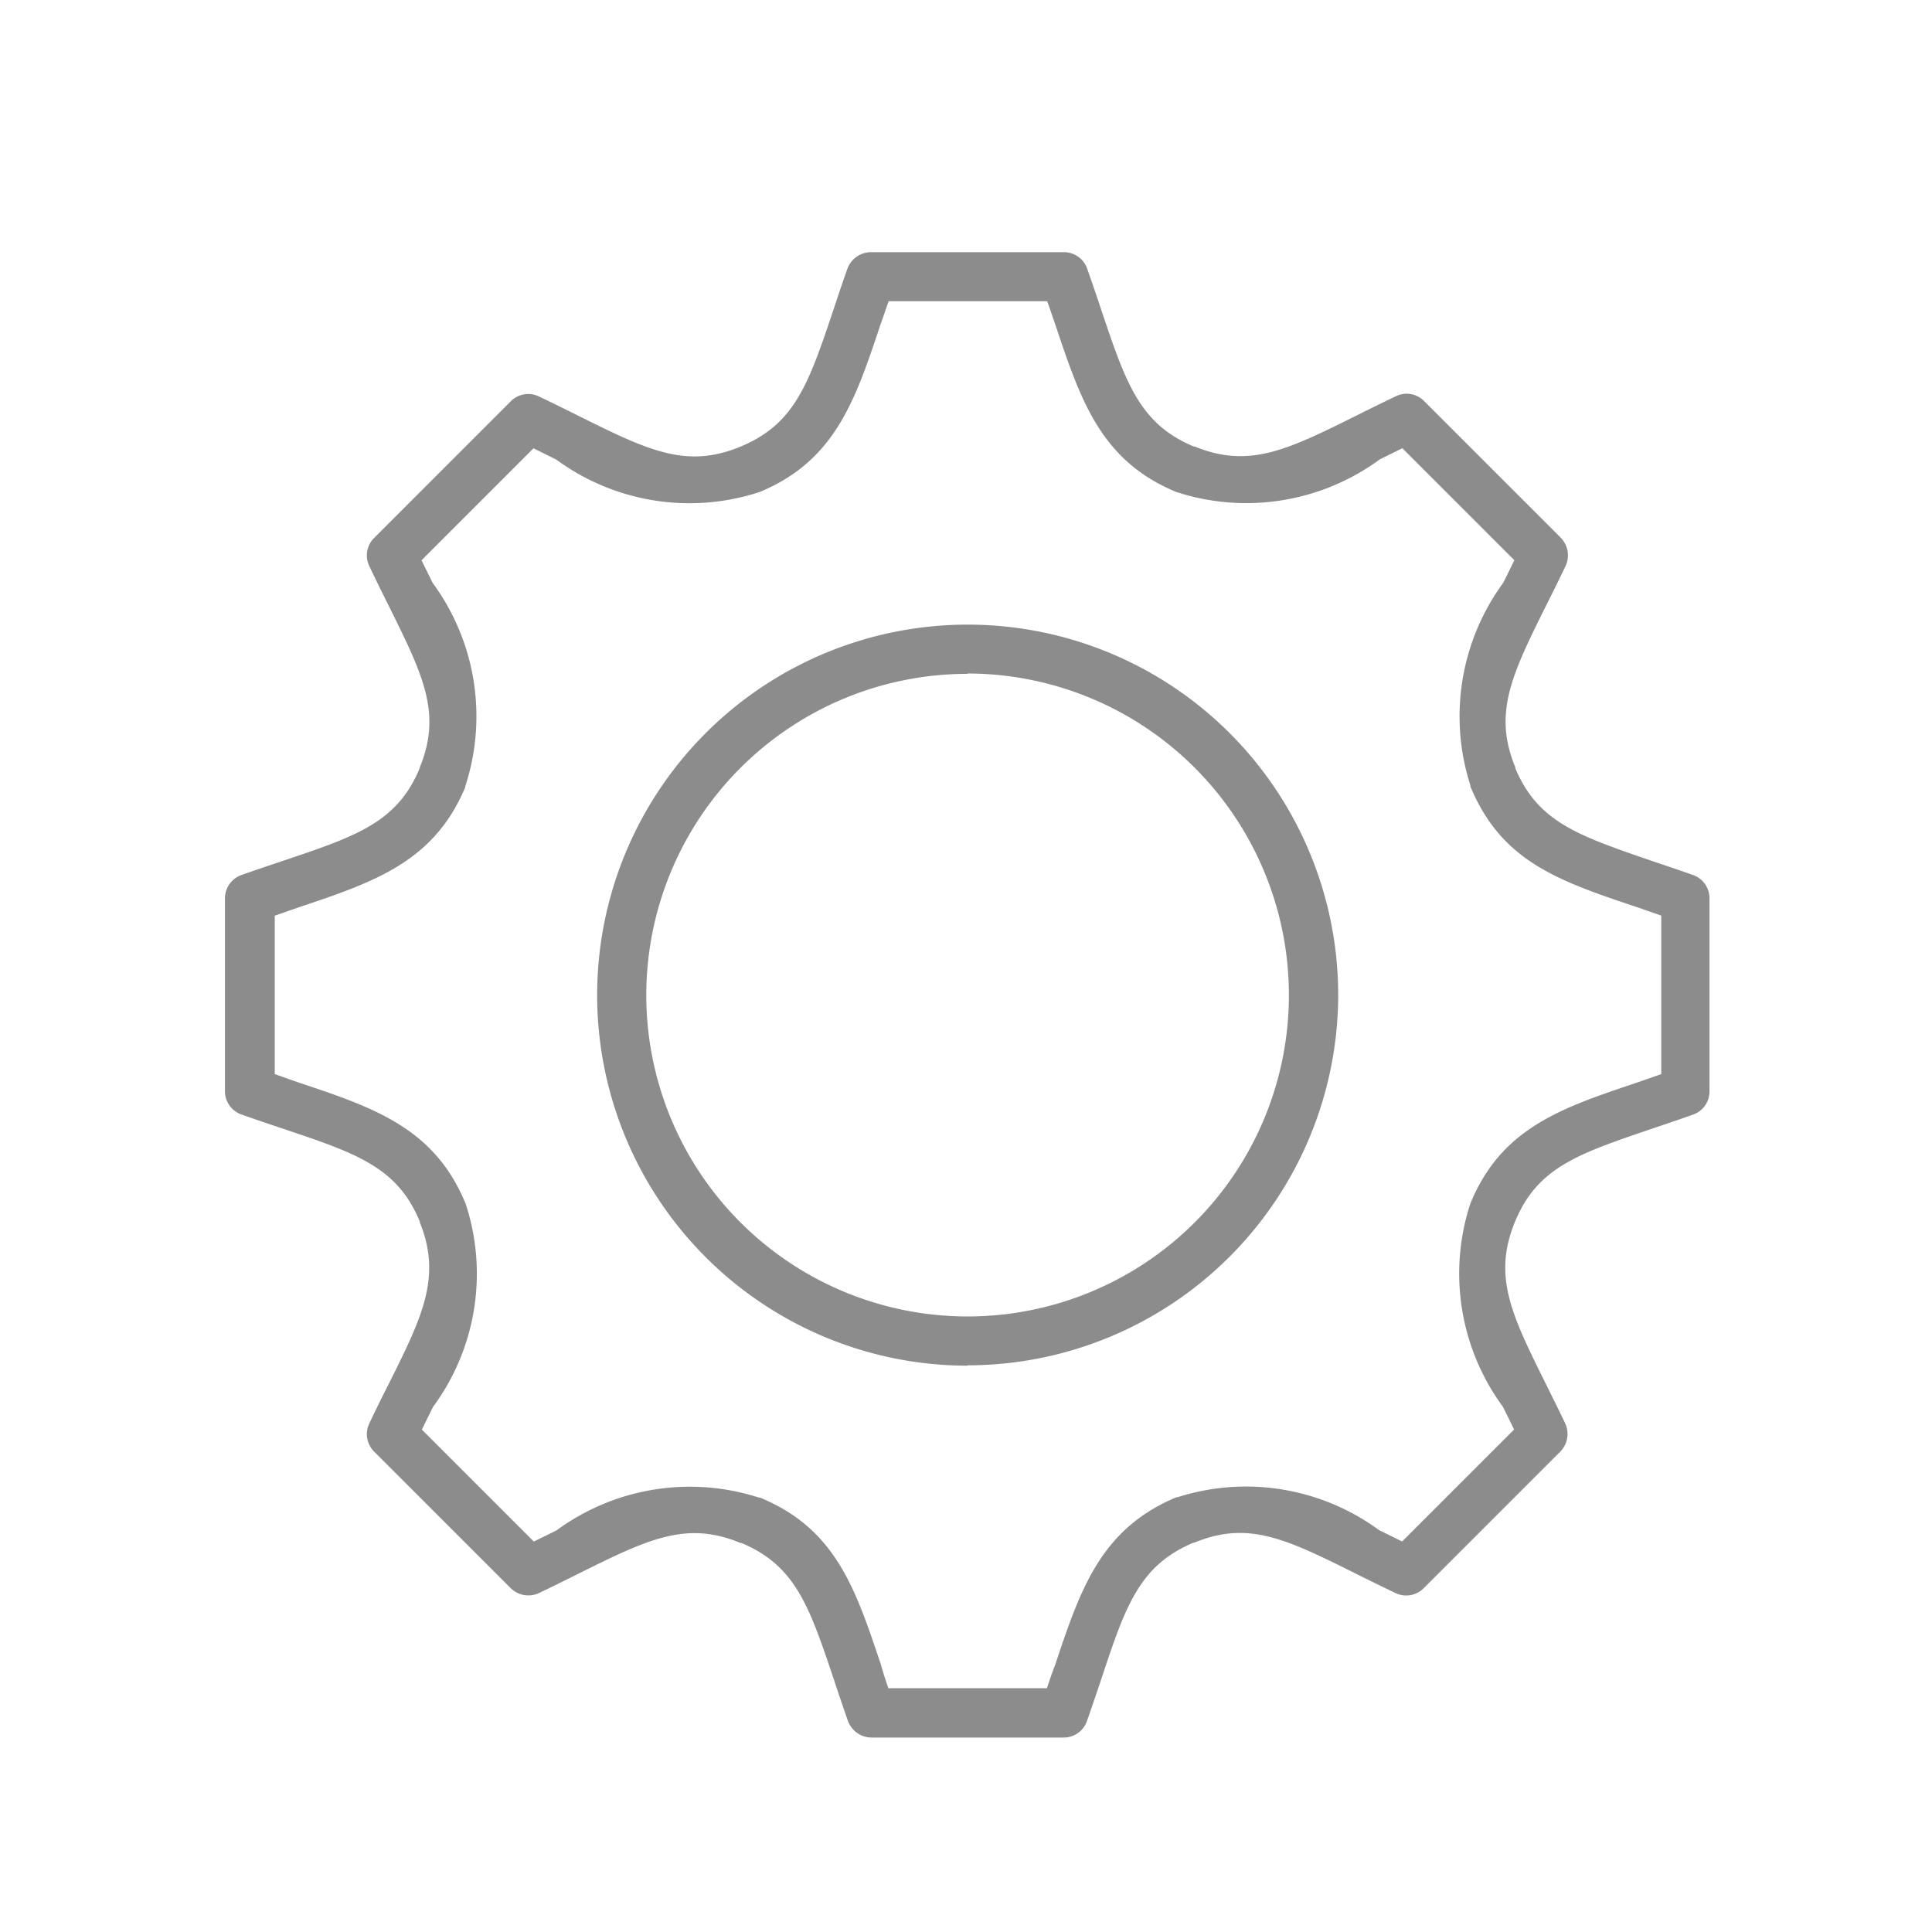<svg xmlns="http://www.w3.org/2000/svg" width="23" height="23" viewBox="0 0 23 23">
    <g id="prefix__icon_a_setting" transform="translate(-281 -526)">
        <g id="prefix__그룹_287" data-name="그룹 287" transform="translate(283.677 529)">
            <g id="prefix__gear-1">
                <path id="prefix__패스_295" d="M6565.26 4469.842h-2.3a.3.3 0 01-.277-.2c-.061-.173-.116-.336-.167-.491-.293-.873-.457-1.355-1.1-1.625h-.011c-.649-.27-1.107-.043-1.937.369-.146.073-.3.15-.465.228a.3.3 0 01-.333-.058l-1.628-1.628a.293.293 0 01-.057-.333c.078-.165.154-.319.229-.466.4-.8.637-1.278.373-1.928v-.01c-.269-.65-.753-.812-1.631-1.107-.156-.052-.317-.106-.489-.167a.294.294 0 01-.2-.277v-2.3a.294.294 0 01.2-.276c.173-.062.336-.116.491-.168.877-.295 1.36-.457 1.629-1.106a.023.023 0 010-.008c.265-.646.037-1.1-.374-1.93-.073-.146-.15-.3-.228-.466a.293.293 0 01.057-.333l1.628-1.628a.292.292 0 01.333-.058c.165.079.32.155.466.228.829.412 1.287.639 1.935.37.649-.268.812-.751 1.107-1.629.051-.154.105-.318.167-.491a.3.3 0 01.277-.195h2.3a.292.292 0 01.276.195c.061.173.117.337.168.491.294.875.457 1.357 1.1 1.627h.011c.651.267 1.107.04 1.936-.372.145-.073.3-.149.463-.227a.291.291 0 01.333.058l1.628 1.628a.3.3 0 01.058.333c-.079.166-.155.32-.229.466-.412.83-.639 1.288-.369 1.937a.056.056 0 000 .011c.269.64.752.8 1.624 1.1.154.052.319.107.491.168a.293.293 0 01.195.276v2.3a.292.292 0 01-.195.276c-.172.061-.335.116-.49.168-.879.3-1.362.458-1.63 1.107s-.043 1.106.369 1.935c.072.147.15.3.229.468a.3.3 0 01-.058.333l-1.628 1.628a.294.294 0 01-.333.058c-.167-.08-.323-.157-.47-.23-.827-.412-1.284-.638-1.927-.371h-.01c-.648.273-.81.757-1.1 1.632-.052.154-.106.316-.167.488a.292.292 0 01-.27.2zm-2.095-.587h1.887c.033-.1.065-.192.1-.283.3-.9.543-1.615 1.443-1.991h.012a2.68 2.68 0 012.4.392l.274.135 1.333-1.333c-.046-.094-.09-.185-.134-.272a2.677 2.677 0 01-.386-2.42c.371-.9 1.083-1.136 1.986-1.439l.286-.1v-1.887l-.288-.1c-.936-.314-1.613-.542-1.984-1.437v-.012a2.689 2.689 0 01.39-2.412c.043-.086.088-.176.133-.27l-1.333-1.333-.268.132a2.685 2.685 0 01-2.426.388c-.893-.371-1.133-1.082-1.435-1.983-.032-.092-.063-.187-.1-.287h-1.887l-.1.287c-.3.9-.541 1.613-1.435 1.984a2.68 2.68 0 01-2.422-.386l-.271-.134-1.333 1.333.133.27a2.681 2.681 0 01.387 2.424.04.04 0 010 .009c-.373.888-1.083 1.127-1.98 1.428l-.287.1v1.886l.284.1c.9.3 1.609.541 1.981 1.426a.136.136 0 01.006.013 2.67 2.67 0 01-.387 2.423l-.133.27 1.333 1.333.27-.133a2.683 2.683 0 012.412-.39h.012c.9.372 1.135 1.083 1.437 1.985.025.091.056.186.09.284zm9.493-7.1zm-8.55 3.26a4.411 4.411 0 114.412-4.411 4.415 4.415 0 01-4.412 4.407zm0-8.236a3.825 3.825 0 103.825 3.825 3.829 3.829 0 00-3.825-3.829z" data-name="패스 295" transform="translate(-6555.266 -4452.157)" style="fill:#8c8c8c"/>
            </g>
        </g>
        <path id="prefix__사각형_351" d="M0 0H23V23H0z" data-name="사각형 351" transform="translate(281 526)" style="fill:none"/>
    </g>
</svg>
